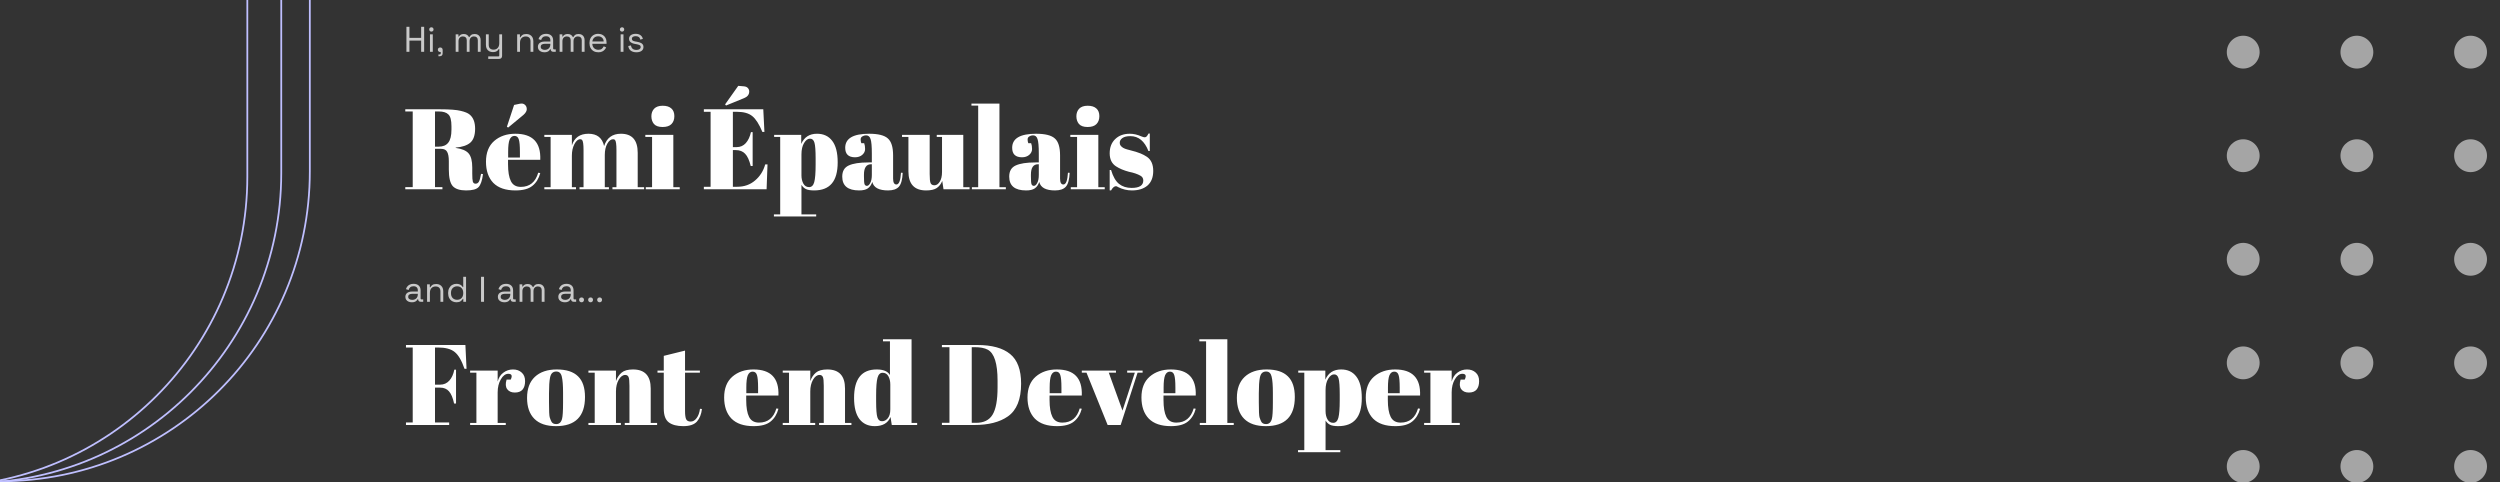 <svg width="1400" height="270" viewBox="0 0 1400 270" fill="none" xmlns="http://www.w3.org/2000/svg">
<rect x="0" y="0" width="1400" height="270" fill="#333333" stroke="none"/>
<g clip-path="url(#clip0_23_2)">
<rect x="-173.5" y="-361.5" width="347" height="631" rx="173.5" stroke="#BFBFFF"/>
<rect x="-189.5" y="-360.5" width="347" height="631" rx="173.5" stroke="#BFBFFF"/>
<rect x="-208.5" y="-358.5" width="347" height="631" rx="173.5" stroke="#BFBFFF"/>
<circle cx="1256.2" cy="29.196" r="9.196" fill="#A5A5A5"/>
<circle cx="1256.2" cy="261.209" r="9.196" fill="#A5A5A5"/>
<circle cx="1256.2" cy="87.199" r="9.196" fill="#A5A5A5"/>
<circle cx="1256.2" cy="145.202" r="9.196" fill="#A5A5A5"/>
<circle cx="1256.2" cy="203.206" r="9.196" fill="#A5A5A5"/>
<circle cx="1383.52" cy="29.196" r="9.196" fill="#A5A5A5"/>
<circle cx="1383.52" cy="261.209" r="9.196" fill="#A5A5A5"/>
<circle cx="1383.52" cy="87.199" r="9.196" fill="#A5A5A5"/>
<circle cx="1383.52" cy="145.202" r="9.196" fill="#A5A5A5"/>
<circle cx="1383.52" cy="203.206" r="9.196" fill="#A5A5A5"/>
<circle cx="1319.86" cy="29.196" r="9.196" fill="#A5A5A5"/>
<circle cx="1319.86" cy="261.209" r="9.196" fill="#A5A5A5"/>
<circle cx="1319.86" cy="87.199" r="9.196" fill="#A5A5A5"/>
<circle cx="1319.86" cy="145.202" r="9.196" fill="#A5A5A5"/>
<circle cx="1319.86" cy="203.206" r="9.196" fill="#A5A5A5"/>
<path d="M227.6 29V15H229.28V21.22H235.84V15H237.52V29H235.84V22.74H229.28V29H227.6ZM240.785 29V19.22H242.365V29H240.785ZM241.585 17.7C241.238 17.7 240.945 17.587 240.705 17.36C240.478 17.133 240.365 16.847 240.365 16.5C240.365 16.14 240.478 15.847 240.705 15.62C240.945 15.393 241.238 15.28 241.585 15.28C241.932 15.28 242.218 15.393 242.445 15.62C242.672 15.847 242.785 16.14 242.785 16.5C242.785 16.847 242.672 17.133 242.445 17.36C242.218 17.587 241.932 17.7 241.585 17.7ZM245.527 31.5V30.5H246.107C246.587 30.5 246.827 30.26 246.827 29.78V29.14H246.547C246.161 29.14 245.834 29.02 245.567 28.78C245.314 28.54 245.187 28.24 245.187 27.88C245.187 27.493 245.314 27.18 245.567 26.94C245.834 26.7 246.161 26.58 246.547 26.58C246.934 26.58 247.254 26.707 247.507 26.96C247.761 27.213 247.887 27.533 247.887 27.92V29.78C247.887 30.927 247.314 31.5 246.167 31.5H245.527ZM255.18 29V19.22H256.72V20.44H257C257.186 20.093 257.493 19.773 257.92 19.48C258.346 19.187 258.946 19.04 259.72 19.04C260.48 19.04 261.093 19.207 261.56 19.54C262.04 19.873 262.386 20.28 262.6 20.76H262.88C263.106 20.28 263.446 19.873 263.9 19.54C264.366 19.207 265.013 19.04 265.84 19.04C266.493 19.04 267.066 19.173 267.56 19.44C268.053 19.707 268.44 20.093 268.72 20.6C269.013 21.093 269.16 21.687 269.16 22.38V29H267.58V22.52C267.58 21.867 267.386 21.353 267 20.98C266.626 20.593 266.1 20.4 265.42 20.4C264.7 20.4 264.106 20.633 263.64 21.1C263.186 21.567 262.96 22.24 262.96 23.12V29H261.38V22.52C261.38 21.867 261.186 21.353 260.8 20.98C260.426 20.593 259.9 20.4 259.22 20.4C258.5 20.4 257.906 20.633 257.44 21.1C256.986 21.567 256.76 22.24 256.76 23.12V29H255.18ZM273.41 33V31.6H279.01C279.397 31.6 279.59 31.4 279.59 31V27.44H279.31C279.177 27.72 278.97 28 278.69 28.28C278.424 28.547 278.07 28.767 277.63 28.94C277.19 29.1 276.637 29.18 275.97 29.18C275.264 29.18 274.61 29.027 274.01 28.72C273.424 28.413 272.957 27.96 272.61 27.36C272.277 26.76 272.11 26.027 272.11 25.16V19.22H273.69V25.04C273.69 26 273.93 26.7 274.41 27.14C274.904 27.58 275.564 27.8 276.39 27.8C277.324 27.8 278.09 27.493 278.69 26.88C279.29 26.267 279.59 25.353 279.59 24.14V19.22H281.17V31.28C281.17 31.813 281.017 32.233 280.71 32.54C280.417 32.847 279.984 33 279.41 33H273.41ZM289.613 29V19.22H291.153V20.88H291.433C291.646 20.413 292.006 19.993 292.513 19.62C293.033 19.233 293.793 19.04 294.793 19.04C295.526 19.04 296.18 19.193 296.753 19.5C297.34 19.807 297.806 20.26 298.153 20.86C298.5 21.46 298.673 22.2 298.673 23.08V29H297.093V23.2C297.093 22.227 296.846 21.52 296.353 21.08C295.873 20.64 295.22 20.42 294.393 20.42C293.446 20.42 292.673 20.727 292.073 21.34C291.486 21.953 291.193 22.867 291.193 24.08V29H289.613ZM304.879 29.28C304.199 29.28 303.579 29.16 303.019 28.92C302.459 28.68 302.019 28.333 301.699 27.88C301.379 27.427 301.219 26.873 301.219 26.22C301.219 25.553 301.379 25.007 301.699 24.58C302.019 24.14 302.459 23.813 303.019 23.6C303.579 23.373 304.205 23.26 304.899 23.26H308.199V22.54C308.199 21.847 307.992 21.3 307.579 20.9C307.179 20.5 306.579 20.3 305.779 20.3C304.992 20.3 304.379 20.493 303.939 20.88C303.499 21.253 303.199 21.76 303.039 22.4L301.559 21.92C301.719 21.373 301.972 20.88 302.319 20.44C302.665 19.987 303.125 19.627 303.699 19.36C304.285 19.08 304.985 18.94 305.799 18.94C307.052 18.94 308.025 19.267 308.719 19.92C309.412 20.56 309.759 21.467 309.759 22.64V27.06C309.759 27.46 309.945 27.66 310.319 27.66H311.219V29H309.839C309.399 29 309.045 28.88 308.779 28.64C308.512 28.387 308.379 28.053 308.379 27.64V27.54H308.139C307.992 27.793 307.792 28.06 307.539 28.34C307.299 28.607 306.965 28.827 306.539 29C306.112 29.187 305.559 29.28 304.879 29.28ZM305.059 27.92C305.992 27.92 306.745 27.647 307.319 27.1C307.905 26.54 308.199 25.76 308.199 24.76V24.54H304.959C304.332 24.54 303.812 24.68 303.399 24.96C302.999 25.227 302.799 25.633 302.799 26.18C302.799 26.727 303.005 27.153 303.419 27.46C303.845 27.767 304.392 27.92 305.059 27.92ZM313.383 29V19.22H314.923V20.44H315.203C315.389 20.093 315.696 19.773 316.123 19.48C316.549 19.187 317.149 19.04 317.923 19.04C318.683 19.04 319.296 19.207 319.763 19.54C320.243 19.873 320.589 20.28 320.803 20.76H321.083C321.309 20.28 321.649 19.873 322.103 19.54C322.569 19.207 323.216 19.04 324.043 19.04C324.696 19.04 325.269 19.173 325.763 19.44C326.256 19.707 326.643 20.093 326.923 20.6C327.216 21.093 327.363 21.687 327.363 22.38V29H325.783V22.52C325.783 21.867 325.589 21.353 325.203 20.98C324.829 20.593 324.303 20.4 323.623 20.4C322.903 20.4 322.309 20.633 321.843 21.1C321.389 21.567 321.163 22.24 321.163 23.12V29H319.583V22.52C319.583 21.867 319.389 21.353 319.003 20.98C318.629 20.593 318.103 20.4 317.423 20.4C316.703 20.4 316.109 20.633 315.643 21.1C315.189 21.567 314.963 22.24 314.963 23.12V29H313.383ZM335.07 29.28C334.083 29.28 333.216 29.073 332.47 28.66C331.723 28.233 331.143 27.64 330.73 26.88C330.316 26.12 330.11 25.24 330.11 24.24V24C330.11 22.987 330.316 22.1 330.73 21.34C331.143 20.58 331.716 19.993 332.45 19.58C333.183 19.153 334.023 18.94 334.97 18.94C335.89 18.94 336.703 19.14 337.41 19.54C338.116 19.927 338.67 20.487 339.07 21.22C339.47 21.953 339.67 22.813 339.67 23.8V24.52H331.69C331.73 25.573 332.07 26.4 332.71 27C333.35 27.587 334.15 27.88 335.11 27.88C335.95 27.88 336.596 27.687 337.05 27.3C337.503 26.913 337.85 26.453 338.09 25.92L339.45 26.58C339.25 26.993 338.97 27.407 338.61 27.82C338.263 28.233 337.803 28.58 337.23 28.86C336.67 29.14 335.95 29.28 335.07 29.28ZM331.71 23.22H338.07C338.016 22.313 337.703 21.607 337.13 21.1C336.57 20.593 335.85 20.34 334.97 20.34C334.076 20.34 333.343 20.593 332.77 21.1C332.196 21.607 331.843 22.313 331.71 23.22ZM347.562 29V19.22H349.142V29H347.562ZM348.362 17.7C348.016 17.7 347.722 17.587 347.482 17.36C347.256 17.133 347.142 16.847 347.142 16.5C347.142 16.14 347.256 15.847 347.482 15.62C347.722 15.393 348.016 15.28 348.362 15.28C348.709 15.28 348.996 15.393 349.222 15.62C349.449 15.847 349.562 16.14 349.562 16.5C349.562 16.847 349.449 17.133 349.222 17.36C348.996 17.587 348.709 17.7 348.362 17.7ZM356.405 29.28C355.191 29.28 354.165 29 353.325 28.44C352.498 27.88 351.998 26.993 351.825 25.78L353.325 25.44C353.431 26.08 353.631 26.587 353.925 26.96C354.218 27.32 354.578 27.58 355.005 27.74C355.445 27.887 355.911 27.96 356.405 27.96C357.138 27.96 357.718 27.813 358.145 27.52C358.571 27.227 358.785 26.833 358.785 26.34C358.785 25.833 358.578 25.48 358.165 25.28C357.765 25.067 357.211 24.893 356.505 24.76L355.685 24.62C355.058 24.513 354.485 24.347 353.965 24.12C353.445 23.893 353.031 23.587 352.725 23.2C352.418 22.813 352.265 22.327 352.265 21.74C352.265 20.86 352.605 20.173 353.285 19.68C353.965 19.187 354.865 18.94 355.985 18.94C357.091 18.94 357.985 19.193 358.665 19.7C359.358 20.193 359.805 20.893 360.005 21.8L358.525 22.18C358.405 21.473 358.118 20.98 357.665 20.7C357.211 20.407 356.651 20.26 355.985 20.26C355.318 20.26 354.791 20.387 354.405 20.64C354.018 20.88 353.825 21.24 353.825 21.72C353.825 22.187 354.005 22.533 354.365 22.76C354.738 22.973 355.231 23.133 355.845 23.24L356.665 23.38C357.358 23.5 357.978 23.667 358.525 23.88C359.085 24.08 359.525 24.373 359.845 24.76C360.178 25.147 360.345 25.653 360.345 26.28C360.345 27.24 359.985 27.98 359.265 28.5C358.558 29.02 357.605 29.28 356.405 29.28Z" fill="#C9C9C9"/>
<path d="M246.992 83.344H243.6V104.784H247.76V106H226.96V104.784H231.12V62.416H226.96V61.2H246.288C251.835 61.2 255.76 61.499 258.064 62.096C260.411 62.651 262.053 63.333 262.992 64.144C265.04 65.808 266.064 68.453 266.064 72.08C266.064 75.707 265.168 78.309 263.376 79.888C261.584 81.424 258.853 82.341 255.184 82.64V82.832C258.64 83.301 261.051 84.325 262.416 85.904C263.781 87.483 264.464 90.128 264.464 93.84V97.232C264.464 99.451 264.571 100.944 264.784 101.712C265.04 102.48 265.552 102.864 266.32 102.864C267.088 102.864 267.685 102.523 268.112 101.84C268.581 101.115 269.008 99.621 269.392 97.36L270.48 97.488C270.011 101.115 269.179 103.547 267.984 104.784C266.832 106.021 264.507 106.64 261.008 106.64C257.509 106.64 255.013 105.829 253.52 104.208C252.069 102.544 251.344 99.451 251.344 94.928V90.256C251.344 87.867 251.024 86.117 250.384 85.008C249.787 83.899 248.656 83.344 246.992 83.344ZM243.6 62.416V82.128H245.648C248.08 82.128 249.872 81.381 251.024 79.888C252.219 78.395 252.816 75.963 252.816 72.592V70.736C252.816 67.365 252.24 65.147 251.088 64.08C249.979 62.971 248.187 62.416 245.712 62.416H243.6ZM288.66 106.64C283.156 106.64 279.017 105.232 276.244 102.416C273.513 99.557 272.148 95.611 272.148 90.576C272.148 85.499 273.684 81.616 276.756 78.928C279.87 76.24 283.817 74.896 288.596 74.896C298.281 74.896 302.932 79.76 302.548 89.488H284.5V91.984C284.5 96.165 285.033 99.323 286.1 101.456C287.166 103.589 289.022 104.656 291.668 104.656C296.617 104.656 299.86 102.011 301.396 96.72L302.548 96.912C301.737 99.984 300.265 102.373 298.132 104.08C296.041 105.787 292.884 106.64 288.66 106.64ZM291.156 88.208V85.072C291.156 81.616 290.942 79.269 290.516 78.032C290.132 76.752 289.321 76.112 288.083 76.112C286.889 76.112 285.993 76.795 285.396 78.16C284.841 79.483 284.564 81.787 284.564 85.072V88.208H291.156ZM283.86 70.992L287.892 58.768L290.9 58.128C292.222 57.829 293.225 58 293.908 58.64C294.633 59.237 294.996 60.069 294.996 61.136C294.996 62.16 294.377 63.227 293.14 64.336L284.564 71.44L283.86 70.992ZM304.828 75.536H320.252V81.424C321.66 77.072 324.753 74.896 329.532 74.896C334.353 74.896 337.276 77.2 338.3 81.808C339.793 77.2 342.929 74.896 347.708 74.896C353.98 74.896 357.116 78.459 357.116 85.584V104.848H360.7V106H342.972V104.848H345.212V84.048C345.212 80.805 344.934 78.907 344.38 78.352C344.124 78.096 343.782 77.968 343.356 77.968C342.118 77.968 341.03 78.8 340.092 80.464C339.153 82.128 338.684 84.24 338.684 86.8V104.848H340.988V106H324.54V104.848H326.78V84.048C326.78 80.805 326.502 78.907 325.948 78.352C325.692 78.096 325.35 77.968 324.924 77.968C323.729 77.968 322.641 78.885 321.66 80.72C320.721 82.512 320.252 84.667 320.252 87.184V104.848H322.556V106H304.828V104.848H308.348V76.688H304.828V75.536ZM371.048 71.12C368.787 71.12 367.165 70.544 366.184 69.392C365.245 68.24 364.776 66.811 364.776 65.104C364.776 63.397 365.288 61.989 366.312 60.88C367.379 59.771 368.979 59.216 371.112 59.216C373.245 59.216 374.867 59.728 375.976 60.752C377.085 61.733 377.64 63.163 377.64 65.04C377.64 66.875 377.107 68.347 376.04 69.456C374.973 70.565 373.309 71.12 371.048 71.12ZM361.384 75.536H377.064V104.848H380.648V106H361.64V104.848H365.16V76.688H361.384V75.536ZM394.157 61.2H427.437L428.076 73.872H426.925C425.133 69.563 423.255 66.619 421.293 65.04C419.33 63.419 416.45 62.608 412.653 62.608H410.413V82.384H412.589C414.594 82.384 416.279 81.637 417.645 80.144C419.01 78.608 419.97 76.56 420.525 74H421.485V92.944H420.397C419.629 89.744 418.583 87.461 417.261 86.096C415.981 84.731 414.21 84.048 411.949 84.048H410.413V104.592H412.845C416.77 104.592 420.098 103.419 422.829 101.072C425.602 98.725 427.501 95.717 428.525 92.048H429.805L429.293 106H394.157V104.592H397.933V62.608H394.157V61.2ZM406.061 58.448L413.421 48.08L416.493 48.336C417.559 48.421 418.327 48.741 418.797 49.296C419.309 49.851 419.565 50.491 419.565 51.216C419.565 52.923 418.626 54.16 416.749 54.928L406.573 59.088L406.061 58.448ZM456.75 88.784C456.75 84.389 456.537 81.445 456.11 79.952C455.683 78.416 454.851 77.648 453.614 77.648C452.377 77.648 451.267 78.459 450.286 80.08C449.305 81.659 448.814 83.792 448.814 86.48V98.192C448.814 100.027 449.177 101.584 449.902 102.864C450.627 104.144 451.694 104.784 453.102 104.784C454.51 104.784 455.47 103.845 455.982 101.968C456.494 100.091 456.75 96.805 456.75 92.112V88.784ZM448.686 75.536V80.592C450.35 76.795 453.294 74.896 457.518 74.896C461.187 74.896 464.025 76.219 466.03 78.864C468.078 81.509 469.102 85.52 469.102 90.896C469.102 96.272 467.993 100.24 465.774 102.8C463.598 105.36 460.313 106.64 455.918 106.64C453.87 106.64 452.334 106.384 451.31 105.872C450.286 105.36 449.454 104.571 448.814 103.504V120.08H457.07V121.232H433.39V120.08H436.91V76.688H433.518V75.536H448.686ZM486.375 90.96H488.231V86.032C488.231 81.979 487.996 79.269 487.527 77.904C487.1 76.496 486.247 75.792 484.967 75.792C484.199 75.792 483.495 76.005 482.855 76.432C482.258 76.816 481.959 77.371 481.959 78.096C481.959 78.779 482.087 79.483 482.343 80.208H483.943C484.284 81.104 484.455 82.192 484.455 83.472C484.455 84.709 483.922 85.797 482.855 86.736C481.788 87.632 480.444 88.08 478.823 88.08C475.154 88.08 473.319 86.309 473.319 82.768C473.319 77.52 477.778 74.896 486.695 74.896C491.772 74.896 495.271 75.771 497.191 77.52C499.154 79.227 500.135 82.384 500.135 86.992V99.984C500.135 102.203 500.754 103.312 501.991 103.312C503.442 103.312 504.295 101.115 504.551 96.72L505.511 96.784C505.34 100.539 504.636 103.12 503.399 104.528C502.162 105.936 500.135 106.64 497.319 106.64C492.199 106.64 489.255 105.061 488.487 101.904C487.932 103.525 487.1 104.72 485.991 105.488C484.882 106.256 483.26 106.64 481.127 106.64C474.812 106.64 471.655 104.059 471.655 98.896C471.655 95.867 472.85 93.797 475.239 92.688C477.671 91.536 481.383 90.96 486.375 90.96ZM483.815 98.832C483.815 101.051 483.922 102.48 484.135 103.12C484.391 103.76 484.839 104.08 485.479 104.08C486.162 104.08 486.78 103.547 487.335 102.48C487.932 101.371 488.231 99.856 488.231 97.936V91.984H487.783C485.138 91.984 483.815 93.925 483.815 97.808V98.832ZM542.955 106H528.363L527.659 101.328C526.976 103.035 525.952 104.357 524.587 105.296C523.264 106.192 521.28 106.64 518.635 106.64C512.022 106.64 508.715 103.077 508.715 95.952V76.688H505.131V75.536H520.619V97.488C520.619 100.048 520.79 101.733 521.131 102.544C521.515 103.355 522.24 103.76 523.307 103.76C524.416 103.76 525.398 103.099 526.251 101.776C527.104 100.453 527.531 98.619 527.531 96.272V76.688H524.587V75.536H539.435V104.848H542.955V106ZM544.009 58H559.689V104.848H563.273V106H544.265V104.848H547.785V59.152H544.009V58ZM579.875 90.96H581.731V86.032C581.731 81.979 581.496 79.269 581.027 77.904C580.6 76.496 579.747 75.792 578.467 75.792C577.699 75.792 576.995 76.005 576.355 76.432C575.758 76.816 575.459 77.371 575.459 78.096C575.459 78.779 575.587 79.483 575.843 80.208H577.443C577.784 81.104 577.955 82.192 577.955 83.472C577.955 84.709 577.422 85.797 576.355 86.736C575.288 87.632 573.944 88.08 572.323 88.08C568.654 88.08 566.819 86.309 566.819 82.768C566.819 77.52 571.278 74.896 580.195 74.896C585.272 74.896 588.771 75.771 590.691 77.52C592.654 79.227 593.635 82.384 593.635 86.992V99.984C593.635 102.203 594.254 103.312 595.491 103.312C596.942 103.312 597.795 101.115 598.051 96.72L599.011 96.784C598.84 100.539 598.136 103.12 596.899 104.528C595.662 105.936 593.635 106.64 590.819 106.64C585.699 106.64 582.755 105.061 581.987 101.904C581.432 103.525 580.6 104.72 579.491 105.488C578.382 106.256 576.76 106.64 574.627 106.64C568.312 106.64 565.155 104.059 565.155 98.896C565.155 95.867 566.35 93.797 568.739 92.688C571.171 91.536 574.883 90.96 579.875 90.96ZM577.315 98.832C577.315 101.051 577.422 102.48 577.635 103.12C577.891 103.76 578.339 104.08 578.979 104.08C579.662 104.08 580.28 103.547 580.835 102.48C581.432 101.371 581.731 99.856 581.731 97.936V91.984H581.283C578.638 91.984 577.315 93.925 577.315 97.808V98.832ZM609.048 71.12C606.787 71.12 605.165 70.544 604.184 69.392C603.245 68.24 602.776 66.811 602.776 65.104C602.776 63.397 603.288 61.989 604.312 60.88C605.379 59.771 606.979 59.216 609.112 59.216C611.245 59.216 612.867 59.728 613.976 60.752C615.085 61.733 615.64 63.163 615.64 65.04C615.64 66.875 615.107 68.347 614.04 69.456C612.973 70.565 611.309 71.12 609.048 71.12ZM599.384 75.536H615.064V104.848H618.648V106H599.64V104.848H603.16V76.688H599.384V75.536ZM621.424 106.64V95.184H622.193C623.302 98.896 624.795 101.499 626.673 102.992C628.55 104.485 630.897 105.232 633.713 105.232C638.065 105.232 640.241 103.845 640.241 101.072C640.241 99.877 639.707 98.981 638.641 98.384C636.977 97.445 634.843 96.72 632.241 96.208C629.339 95.44 626.907 94.416 624.945 93.136C622.598 91.6 621.424 89.168 621.424 85.84C621.424 82.512 622.448 79.867 624.497 77.904C626.545 75.899 629.275 74.896 632.689 74.896C634.779 74.896 636.934 75.387 639.153 76.368C639.963 76.709 640.582 76.88 641.009 76.88C641.435 76.88 641.798 76.731 642.097 76.432C642.395 76.133 642.758 75.579 643.185 74.768H643.889V84.56H643.121C640.945 79.013 637.574 76.24 633.009 76.24C631.003 76.24 629.51 76.603 628.529 77.328C627.547 78.011 627.057 78.885 627.057 79.952C627.057 80.592 627.206 81.104 627.505 81.488C627.803 81.829 628.038 82.085 628.209 82.256C628.379 82.427 628.657 82.619 629.041 82.832C629.425 83.003 629.745 83.152 630.001 83.28C630.257 83.365 630.641 83.493 631.153 83.664C631.707 83.835 632.113 83.941 632.369 83.984C635.27 84.709 637.361 85.349 638.641 85.904C639.921 86.416 641.137 87.056 642.289 87.824C644.635 89.445 645.809 92.069 645.809 95.696C645.809 99.28 644.742 102.011 642.609 103.888C640.475 105.723 637.553 106.64 633.841 106.64C631.195 106.64 628.635 106.021 626.161 104.784C625.649 104.443 625.243 104.272 624.945 104.272C624.006 104.272 623.089 105.061 622.193 106.64H621.424Z" fill="white"/>
<path d="M227.344 193.2H260.624L261.264 206.512H260.112C258.533 201.904 256.699 198.768 254.608 197.104C252.56 195.44 249.488 194.608 245.392 194.608H243.6V215.408H246.48C248.528 215.408 250.235 214.661 251.6 213.168C252.965 211.675 253.904 209.627 254.416 207.024H255.376V225.968H254.288C253.605 222.768 252.645 220.485 251.408 219.12C250.213 217.755 248.571 217.072 246.48 217.072H243.6V236.592H251.536V238H227.344V236.592H231.12V194.608H227.344V193.2ZM284.641 209.328C283.062 209.328 281.676 210.352 280.481 212.4C279.286 214.448 278.689 216.88 278.689 219.696V236.848H283.233V238H263.265V236.848H266.785V208.688H263.265V207.536H278.689V213.68C279.244 211.504 280.31 209.84 281.889 208.688C283.468 207.493 285.26 206.896 287.265 206.896C289.27 206.896 290.892 207.472 292.129 208.624C293.409 209.733 294.049 211.333 294.049 213.424C294.049 215.472 293.58 217.051 292.641 218.16C291.702 219.269 290.252 219.824 288.289 219.824C286.369 219.824 284.94 219.184 284.001 217.904C283.105 216.624 282.998 214.853 283.681 212.592H285.985C287.052 210.416 286.604 209.328 284.641 209.328ZM315.312 225.392V219.952C315.312 215.813 315.077 212.805 314.608 210.928C314.181 209.008 313.157 208.048 311.536 208.048C310.597 208.048 309.829 208.325 309.232 208.88C308.677 209.392 308.272 210.267 308.016 211.504C307.632 213.424 307.44 216.347 307.44 220.272V225.264C307.44 229.915 307.568 232.709 307.824 233.648C308.123 234.587 308.421 235.355 308.72 235.952C309.189 236.976 310.107 237.488 311.472 237.488C313.136 237.488 314.224 236.528 314.736 234.608C315.12 233.243 315.312 230.171 315.312 225.392ZM311.344 238.64C306.011 238.64 301.979 237.275 299.248 234.544C296.517 231.813 295.152 227.909 295.152 222.832C295.152 217.712 296.603 213.787 299.504 211.056C302.448 208.283 306.565 206.896 311.856 206.896C317.147 206.896 321.093 208.176 323.696 210.736C326.299 213.253 327.6 217.115 327.6 222.32C327.6 233.2 322.181 238.64 311.344 238.64ZM329.518 207.536H344.942V213.424C345.625 211.461 346.67 209.883 348.078 208.688C349.486 207.493 351.619 206.896 354.478 206.896C361.091 206.896 364.398 210.459 364.398 217.584V236.848H367.982V238H349.87V236.848H352.494V216.048C352.494 213.488 352.323 211.845 351.982 211.12C351.641 210.352 351.022 209.968 350.126 209.968C348.761 209.968 347.545 210.864 346.478 212.656C345.454 214.448 344.942 216.624 344.942 219.184V236.848H347.694V238H329.518V236.848H333.038V208.688H329.518V207.536ZM371.715 228.848V208.688H368.195V207.536H371.715V199.28L383.619 196.336V207.536H391.939V208.688H383.619V230.256C383.619 232.261 383.811 233.733 384.195 234.672C384.622 235.611 385.475 236.08 386.755 236.08C388.035 236.08 389.144 235.44 390.083 234.16C391.064 232.88 391.704 231.131 392.003 228.912L393.091 229.04C392.75 231.984 391.811 234.331 390.275 236.08C388.739 237.787 386.2 238.64 382.659 238.64C379.118 238.64 376.408 237.936 374.531 236.528C372.654 235.12 371.715 232.56 371.715 228.848ZM422.035 238.64C416.531 238.64 412.392 237.232 409.619 234.416C406.888 231.557 405.523 227.611 405.523 222.576C405.523 217.499 407.059 213.616 410.131 210.928C413.245 208.24 417.192 206.896 421.971 206.896C431.656 206.896 436.307 211.76 435.923 221.488H417.875V223.984C417.875 228.165 418.408 231.323 419.475 233.456C420.541 235.589 422.397 236.656 425.043 236.656C429.992 236.656 433.235 234.011 434.771 228.72L435.923 228.912C435.112 231.984 433.64 234.373 431.507 236.08C429.416 237.787 426.259 238.64 422.035 238.64ZM417.939 220.208H424.531V217.072C424.531 213.616 424.317 211.269 423.891 210.032C423.507 208.752 422.696 208.112 421.458 208.112C420.264 208.112 419.368 208.795 418.771 210.16C418.216 211.483 417.939 213.787 417.939 217.072V220.208ZM438.331 207.536H453.755V213.424C454.437 211.461 455.483 209.883 456.891 208.688C458.299 207.493 460.432 206.896 463.291 206.896C469.904 206.896 473.211 210.459 473.211 217.584V236.848H476.795V238H458.683V236.848H461.307V216.048C461.307 213.488 461.136 211.845 460.795 211.12C460.453 210.352 459.835 209.968 458.939 209.968C457.573 209.968 456.357 210.864 455.291 212.656C454.267 214.448 453.755 216.624 453.755 219.184V236.848H456.507V238H438.331V236.848H441.851V208.688H438.331V207.536ZM490.632 224.752C490.632 229.232 490.867 232.219 491.336 233.712C491.805 235.163 492.659 235.888 493.896 235.888C495.176 235.888 496.264 235.333 497.16 234.224C498.099 233.115 498.568 231.472 498.568 229.296V215.344C498.568 213.509 498.205 211.952 497.48 210.672C496.755 209.392 495.688 208.752 494.28 208.752C492.872 208.752 491.912 209.691 491.4 211.568C490.888 213.445 490.632 216.731 490.632 221.424V224.752ZM499.4 238L498.696 233.52C497.245 236.933 494.301 238.64 489.864 238.64C486.195 238.64 483.336 237.317 481.288 234.672C479.283 232.027 478.28 228.08 478.28 222.832C478.28 212.208 482.504 206.896 490.952 206.896C494.707 206.896 497.181 207.941 498.376 210.032V191.152H494.472V190H510.472V236.848H513.608V238H499.4ZM571.821 214.832C571.821 223.621 569.346 229.744 564.397 233.2C559.832 236.4 553.56 238 545.581 238H527.469V236.784H531.693V194.416H527.469V193.2H547.245C555.437 193.2 561.581 194.885 565.677 198.256C569.773 201.584 571.821 207.109 571.821 214.832ZM544.173 236.784H546.605C550.914 236.784 553.986 235.269 555.821 232.24C557.698 229.168 558.637 224.048 558.637 216.88V213.168C558.637 203.568 556.802 197.787 553.133 195.824C551.384 194.885 548.909 194.416 545.709 194.416H544.173V236.784ZM591.91 238.64C586.406 238.64 582.267 237.232 579.494 234.416C576.763 231.557 575.398 227.611 575.398 222.576C575.398 217.499 576.934 213.616 580.006 210.928C583.12 208.24 587.067 206.896 591.846 206.896C601.531 206.896 606.182 211.76 605.798 221.488H587.75V223.984C587.75 228.165 588.283 231.323 589.35 233.456C590.416 235.589 592.272 236.656 594.918 236.656C599.867 236.656 603.11 234.011 604.646 228.72L605.798 228.912C604.987 231.984 603.515 234.373 601.382 236.08C599.291 237.787 596.134 238.64 591.91 238.64ZM587.814 220.208H594.406V217.072C594.406 213.616 594.192 211.269 593.766 210.032C593.382 208.752 592.571 208.112 591.333 208.112C590.139 208.112 589.243 208.795 588.646 210.16C588.091 211.483 587.814 213.787 587.814 217.072V220.208ZM605.812 208.688V207.536H624.949V208.688H620.917L628.597 229.936L635.509 208.688H631.221V207.536H639.861V208.688H637.045L627.573 238H620.277L608.437 208.688H605.812ZM655.722 238.64C650.218 238.64 646.079 237.232 643.306 234.416C640.575 231.557 639.21 227.611 639.21 222.576C639.21 217.499 640.746 213.616 643.818 210.928C646.933 208.24 650.879 206.896 655.658 206.896C665.343 206.896 669.994 211.76 669.61 221.488H651.562V223.984C651.562 228.165 652.095 231.323 653.162 233.456C654.229 235.589 656.085 236.656 658.73 236.656C663.679 236.656 666.922 234.011 668.458 228.72L669.61 228.912C668.799 231.984 667.327 234.373 665.194 236.08C663.103 237.787 659.946 238.64 655.722 238.64ZM651.626 220.208H658.218V217.072C658.218 213.616 658.005 211.269 657.578 210.032C657.194 208.752 656.383 208.112 655.146 208.112C653.951 208.112 653.055 208.795 652.458 210.16C651.903 211.483 651.626 213.787 651.626 217.072V220.208ZM671.634 190H687.314V236.848H690.898V238H671.89V236.848H675.41V191.152H671.634V190ZM712.812 225.392V219.952C712.812 215.813 712.577 212.805 712.108 210.928C711.681 209.008 710.657 208.048 709.036 208.048C708.097 208.048 707.329 208.325 706.732 208.88C706.177 209.392 705.772 210.267 705.516 211.504C705.132 213.424 704.94 216.347 704.94 220.272V225.264C704.94 229.915 705.068 232.709 705.324 233.648C705.623 234.587 705.921 235.355 706.22 235.952C706.689 236.976 707.607 237.488 708.972 237.488C710.636 237.488 711.724 236.528 712.236 234.608C712.62 233.243 712.812 230.171 712.812 225.392ZM708.844 238.64C703.511 238.64 699.479 237.275 696.748 234.544C694.017 231.813 692.652 227.909 692.652 222.832C692.652 217.712 694.103 213.787 697.004 211.056C699.948 208.283 704.065 206.896 709.356 206.896C714.647 206.896 718.593 208.176 721.196 210.736C723.799 213.253 725.1 217.115 725.1 222.32C725.1 233.2 719.681 238.64 708.844 238.64ZM750.25 220.784C750.25 216.389 750.037 213.445 749.61 211.952C749.183 210.416 748.351 209.648 747.114 209.648C745.877 209.648 744.767 210.459 743.786 212.08C742.805 213.659 742.314 215.792 742.314 218.48V230.192C742.314 232.027 742.677 233.584 743.402 234.864C744.127 236.144 745.194 236.784 746.602 236.784C748.01 236.784 748.97 235.845 749.482 233.968C749.994 232.091 750.25 228.805 750.25 224.112V220.784ZM742.186 207.536V212.592C743.85 208.795 746.794 206.896 751.018 206.896C754.687 206.896 757.525 208.219 759.53 210.864C761.578 213.509 762.602 217.52 762.602 222.896C762.602 228.272 761.493 232.24 759.274 234.8C757.098 237.36 753.813 238.64 749.418 238.64C747.37 238.64 745.834 238.384 744.81 237.872C743.786 237.36 742.954 236.571 742.314 235.504V252.08H750.57V253.232H726.89V252.08H730.41V208.688H727.018V207.536H742.186ZM781.347 238.64C775.843 238.64 771.704 237.232 768.931 234.416C766.2 231.557 764.835 227.611 764.835 222.576C764.835 217.499 766.371 213.616 769.443 210.928C772.558 208.24 776.504 206.896 781.283 206.896C790.968 206.896 795.619 211.76 795.235 221.488H777.187V223.984C777.187 228.165 777.72 231.323 778.787 233.456C779.854 235.589 781.71 236.656 784.355 236.656C789.304 236.656 792.547 234.011 794.083 228.72L795.235 228.912C794.424 231.984 792.952 234.373 790.819 236.08C788.728 237.787 785.571 238.64 781.347 238.64ZM777.251 220.208H783.843V217.072C783.843 213.616 783.63 211.269 783.203 210.032C782.819 208.752 782.008 208.112 780.771 208.112C779.576 208.112 778.68 208.795 778.083 210.16C777.528 211.483 777.251 213.787 777.251 217.072V220.208ZM818.891 209.328C817.312 209.328 815.926 210.352 814.731 212.4C813.536 214.448 812.939 216.88 812.939 219.696V236.848H817.483V238H797.515V236.848H801.035V208.688H797.515V207.536H812.939V213.68C813.494 211.504 814.56 209.84 816.139 208.688C817.718 207.493 819.51 206.896 821.515 206.896C823.52 206.896 825.142 207.472 826.379 208.624C827.659 209.733 828.299 211.333 828.299 213.424C828.299 215.472 827.83 217.051 826.891 218.16C825.952 219.269 824.502 219.824 822.539 219.824C820.619 219.824 819.19 219.184 818.251 217.904C817.355 216.624 817.248 214.853 817.931 212.592H820.235C821.302 210.416 820.854 209.328 818.891 209.328Z" fill="white"/>
<path d="M230.66 169.28C229.98 169.28 229.36 169.16 228.8 168.92C228.24 168.68 227.8 168.333 227.48 167.88C227.16 167.427 227 166.873 227 166.22C227 165.553 227.16 165.007 227.48 164.58C227.8 164.14 228.24 163.813 228.8 163.6C229.36 163.373 229.987 163.26 230.68 163.26H233.98V162.54C233.98 161.847 233.773 161.3 233.36 160.9C232.96 160.5 232.36 160.3 231.56 160.3C230.773 160.3 230.16 160.493 229.72 160.88C229.28 161.253 228.98 161.76 228.82 162.4L227.34 161.92C227.5 161.373 227.753 160.88 228.1 160.44C228.447 159.987 228.907 159.627 229.48 159.36C230.067 159.08 230.767 158.94 231.58 158.94C232.833 158.94 233.807 159.267 234.5 159.92C235.193 160.56 235.54 161.467 235.54 162.64V167.06C235.54 167.46 235.727 167.66 236.1 167.66H237V169H235.62C235.18 169 234.827 168.88 234.56 168.64C234.293 168.387 234.16 168.053 234.16 167.64V167.54H233.92C233.773 167.793 233.573 168.06 233.32 168.34C233.08 168.607 232.747 168.827 232.32 169C231.893 169.187 231.34 169.28 230.66 169.28ZM230.84 167.92C231.773 167.92 232.527 167.647 233.1 167.1C233.687 166.54 233.98 165.76 233.98 164.76V164.54H230.74C230.113 164.54 229.593 164.68 229.18 164.96C228.78 165.227 228.58 165.633 228.58 166.18C228.58 166.727 228.787 167.153 229.2 167.46C229.627 167.767 230.173 167.92 230.84 167.92ZM239.164 169V159.22H240.704V160.88H240.984C241.197 160.413 241.557 159.993 242.064 159.62C242.584 159.233 243.344 159.04 244.344 159.04C245.077 159.04 245.731 159.193 246.304 159.5C246.891 159.807 247.357 160.26 247.704 160.86C248.051 161.46 248.224 162.2 248.224 163.08V169H246.644V163.2C246.644 162.227 246.397 161.52 245.904 161.08C245.424 160.64 244.771 160.42 243.944 160.42C242.997 160.42 242.224 160.727 241.624 161.34C241.037 161.953 240.744 162.867 240.744 164.08V169H239.164ZM255.57 169.28C254.73 169.28 253.956 169.08 253.25 168.68C252.543 168.28 251.983 167.7 251.57 166.94C251.156 166.18 250.95 165.28 250.95 164.24V163.98C250.95 162.94 251.156 162.047 251.57 161.3C251.983 160.54 252.536 159.96 253.23 159.56C253.936 159.147 254.716 158.94 255.57 158.94C256.25 158.94 256.823 159.033 257.29 159.22C257.77 159.393 258.156 159.62 258.45 159.9C258.743 160.167 258.97 160.453 259.13 160.76H259.41V155H260.99V169H259.45V167.38H259.17C258.903 167.873 258.49 168.313 257.93 168.7C257.37 169.087 256.583 169.28 255.57 169.28ZM255.99 167.88C257.003 167.88 257.823 167.56 258.45 166.92C259.09 166.267 259.41 165.36 259.41 164.2V164.02C259.41 162.86 259.09 161.96 258.45 161.32C257.823 160.667 257.003 160.34 255.99 160.34C254.99 160.34 254.163 160.667 253.51 161.32C252.87 161.96 252.55 162.86 252.55 164.02V164.2C252.55 165.36 252.87 166.267 253.51 166.92C254.163 167.56 254.99 167.88 255.99 167.88ZM269.377 169V155H271.057V169H269.377ZM282.457 169.28C281.777 169.28 281.157 169.16 280.597 168.92C280.037 168.68 279.597 168.333 279.277 167.88C278.957 167.427 278.797 166.873 278.797 166.22C278.797 165.553 278.957 165.007 279.277 164.58C279.597 164.14 280.037 163.813 280.597 163.6C281.157 163.373 281.784 163.26 282.477 163.26H285.777V162.54C285.777 161.847 285.57 161.3 285.157 160.9C284.757 160.5 284.157 160.3 283.357 160.3C282.57 160.3 281.957 160.493 281.517 160.88C281.077 161.253 280.777 161.76 280.617 162.4L279.137 161.92C279.297 161.373 279.55 160.88 279.897 160.44C280.244 159.987 280.704 159.627 281.277 159.36C281.864 159.08 282.564 158.94 283.377 158.94C284.63 158.94 285.604 159.267 286.297 159.92C286.99 160.56 287.337 161.467 287.337 162.64V167.06C287.337 167.46 287.524 167.66 287.897 167.66H288.797V169H287.417C286.977 169 286.624 168.88 286.357 168.64C286.09 168.387 285.957 168.053 285.957 167.64V167.54H285.717C285.57 167.793 285.37 168.06 285.117 168.34C284.877 168.607 284.544 168.827 284.117 169C283.69 169.187 283.137 169.28 282.457 169.28ZM282.637 167.92C283.57 167.92 284.324 167.647 284.897 167.1C285.484 166.54 285.777 165.76 285.777 164.76V164.54H282.537C281.91 164.54 281.39 164.68 280.977 164.96C280.577 165.227 280.377 165.633 280.377 166.18C280.377 166.727 280.584 167.153 280.997 167.46C281.424 167.767 281.97 167.92 282.637 167.92ZM290.961 169V159.22H292.501V160.44H292.781C292.967 160.093 293.274 159.773 293.701 159.48C294.127 159.187 294.727 159.04 295.501 159.04C296.261 159.04 296.874 159.207 297.341 159.54C297.821 159.873 298.167 160.28 298.381 160.76H298.661C298.887 160.28 299.227 159.873 299.681 159.54C300.147 159.207 300.794 159.04 301.621 159.04C302.274 159.04 302.847 159.173 303.341 159.44C303.834 159.707 304.221 160.093 304.501 160.6C304.794 161.093 304.941 161.687 304.941 162.38V169H303.361V162.52C303.361 161.867 303.167 161.353 302.781 160.98C302.407 160.593 301.881 160.4 301.201 160.4C300.481 160.4 299.887 160.633 299.421 161.1C298.967 161.567 298.741 162.24 298.741 163.12V169H297.161V162.52C297.161 161.867 296.967 161.353 296.581 160.98C296.207 160.593 295.681 160.4 295.001 160.4C294.281 160.4 293.687 160.633 293.221 161.1C292.767 161.567 292.541 162.24 292.541 163.12V169H290.961ZM316.305 169.28C315.625 169.28 315.005 169.16 314.445 168.92C313.885 168.68 313.445 168.333 313.125 167.88C312.805 167.427 312.645 166.873 312.645 166.22C312.645 165.553 312.805 165.007 313.125 164.58C313.445 164.14 313.885 163.813 314.445 163.6C315.005 163.373 315.631 163.26 316.325 163.26H319.625V162.54C319.625 161.847 319.418 161.3 319.005 160.9C318.605 160.5 318.005 160.3 317.205 160.3C316.418 160.3 315.805 160.493 315.365 160.88C314.925 161.253 314.625 161.76 314.465 162.4L312.985 161.92C313.145 161.373 313.398 160.88 313.745 160.44C314.091 159.987 314.551 159.627 315.125 159.36C315.711 159.08 316.411 158.94 317.225 158.94C318.478 158.94 319.451 159.267 320.145 159.92C320.838 160.56 321.185 161.467 321.185 162.64V167.06C321.185 167.46 321.371 167.66 321.745 167.66H322.645V169H321.265C320.825 169 320.471 168.88 320.205 168.64C319.938 168.387 319.805 168.053 319.805 167.64V167.54H319.565C319.418 167.793 319.218 168.06 318.965 168.34C318.725 168.607 318.391 168.827 317.965 169C317.538 169.187 316.985 169.28 316.305 169.28ZM316.485 167.92C317.418 167.92 318.171 167.647 318.745 167.1C319.331 166.54 319.625 165.76 319.625 164.76V164.54H316.385C315.758 164.54 315.238 164.68 314.825 164.96C314.425 165.227 314.225 165.633 314.225 166.18C314.225 166.727 314.431 167.153 314.845 167.46C315.271 167.767 315.818 167.92 316.485 167.92ZM325.668 169.28C325.282 169.28 324.955 169.153 324.688 168.9C324.435 168.647 324.308 168.32 324.308 167.92C324.308 167.52 324.435 167.193 324.688 166.94C324.955 166.687 325.282 166.56 325.668 166.56C326.068 166.56 326.395 166.687 326.648 166.94C326.902 167.193 327.028 167.52 327.028 167.92C327.028 168.32 326.902 168.647 326.648 168.9C326.395 169.153 326.068 169.28 325.668 169.28ZM330.727 169.28C330.34 169.28 330.014 169.153 329.747 168.9C329.494 168.647 329.367 168.32 329.367 167.92C329.367 167.52 329.494 167.193 329.747 166.94C330.014 166.687 330.34 166.56 330.727 166.56C331.127 166.56 331.454 166.687 331.707 166.94C331.96 167.193 332.087 167.52 332.087 167.92C332.087 168.32 331.96 168.647 331.707 168.9C331.454 169.153 331.127 169.28 330.727 169.28ZM335.786 169.28C335.399 169.28 335.072 169.153 334.806 168.9C334.552 168.647 334.426 168.32 334.426 167.92C334.426 167.52 334.552 167.193 334.806 166.94C335.072 166.687 335.399 166.56 335.786 166.56C336.186 166.56 336.512 166.687 336.766 166.94C337.019 167.193 337.146 167.52 337.146 167.92C337.146 168.32 337.019 168.647 336.766 168.9C336.512 169.153 336.186 169.28 335.786 169.28Z" fill="#C9C9C9"/>
</g>
<defs>
<clipPath id="clip0_23_2">
<rect width="1400" height="270" fill="white"/>
</clipPath>
</defs>
</svg>
